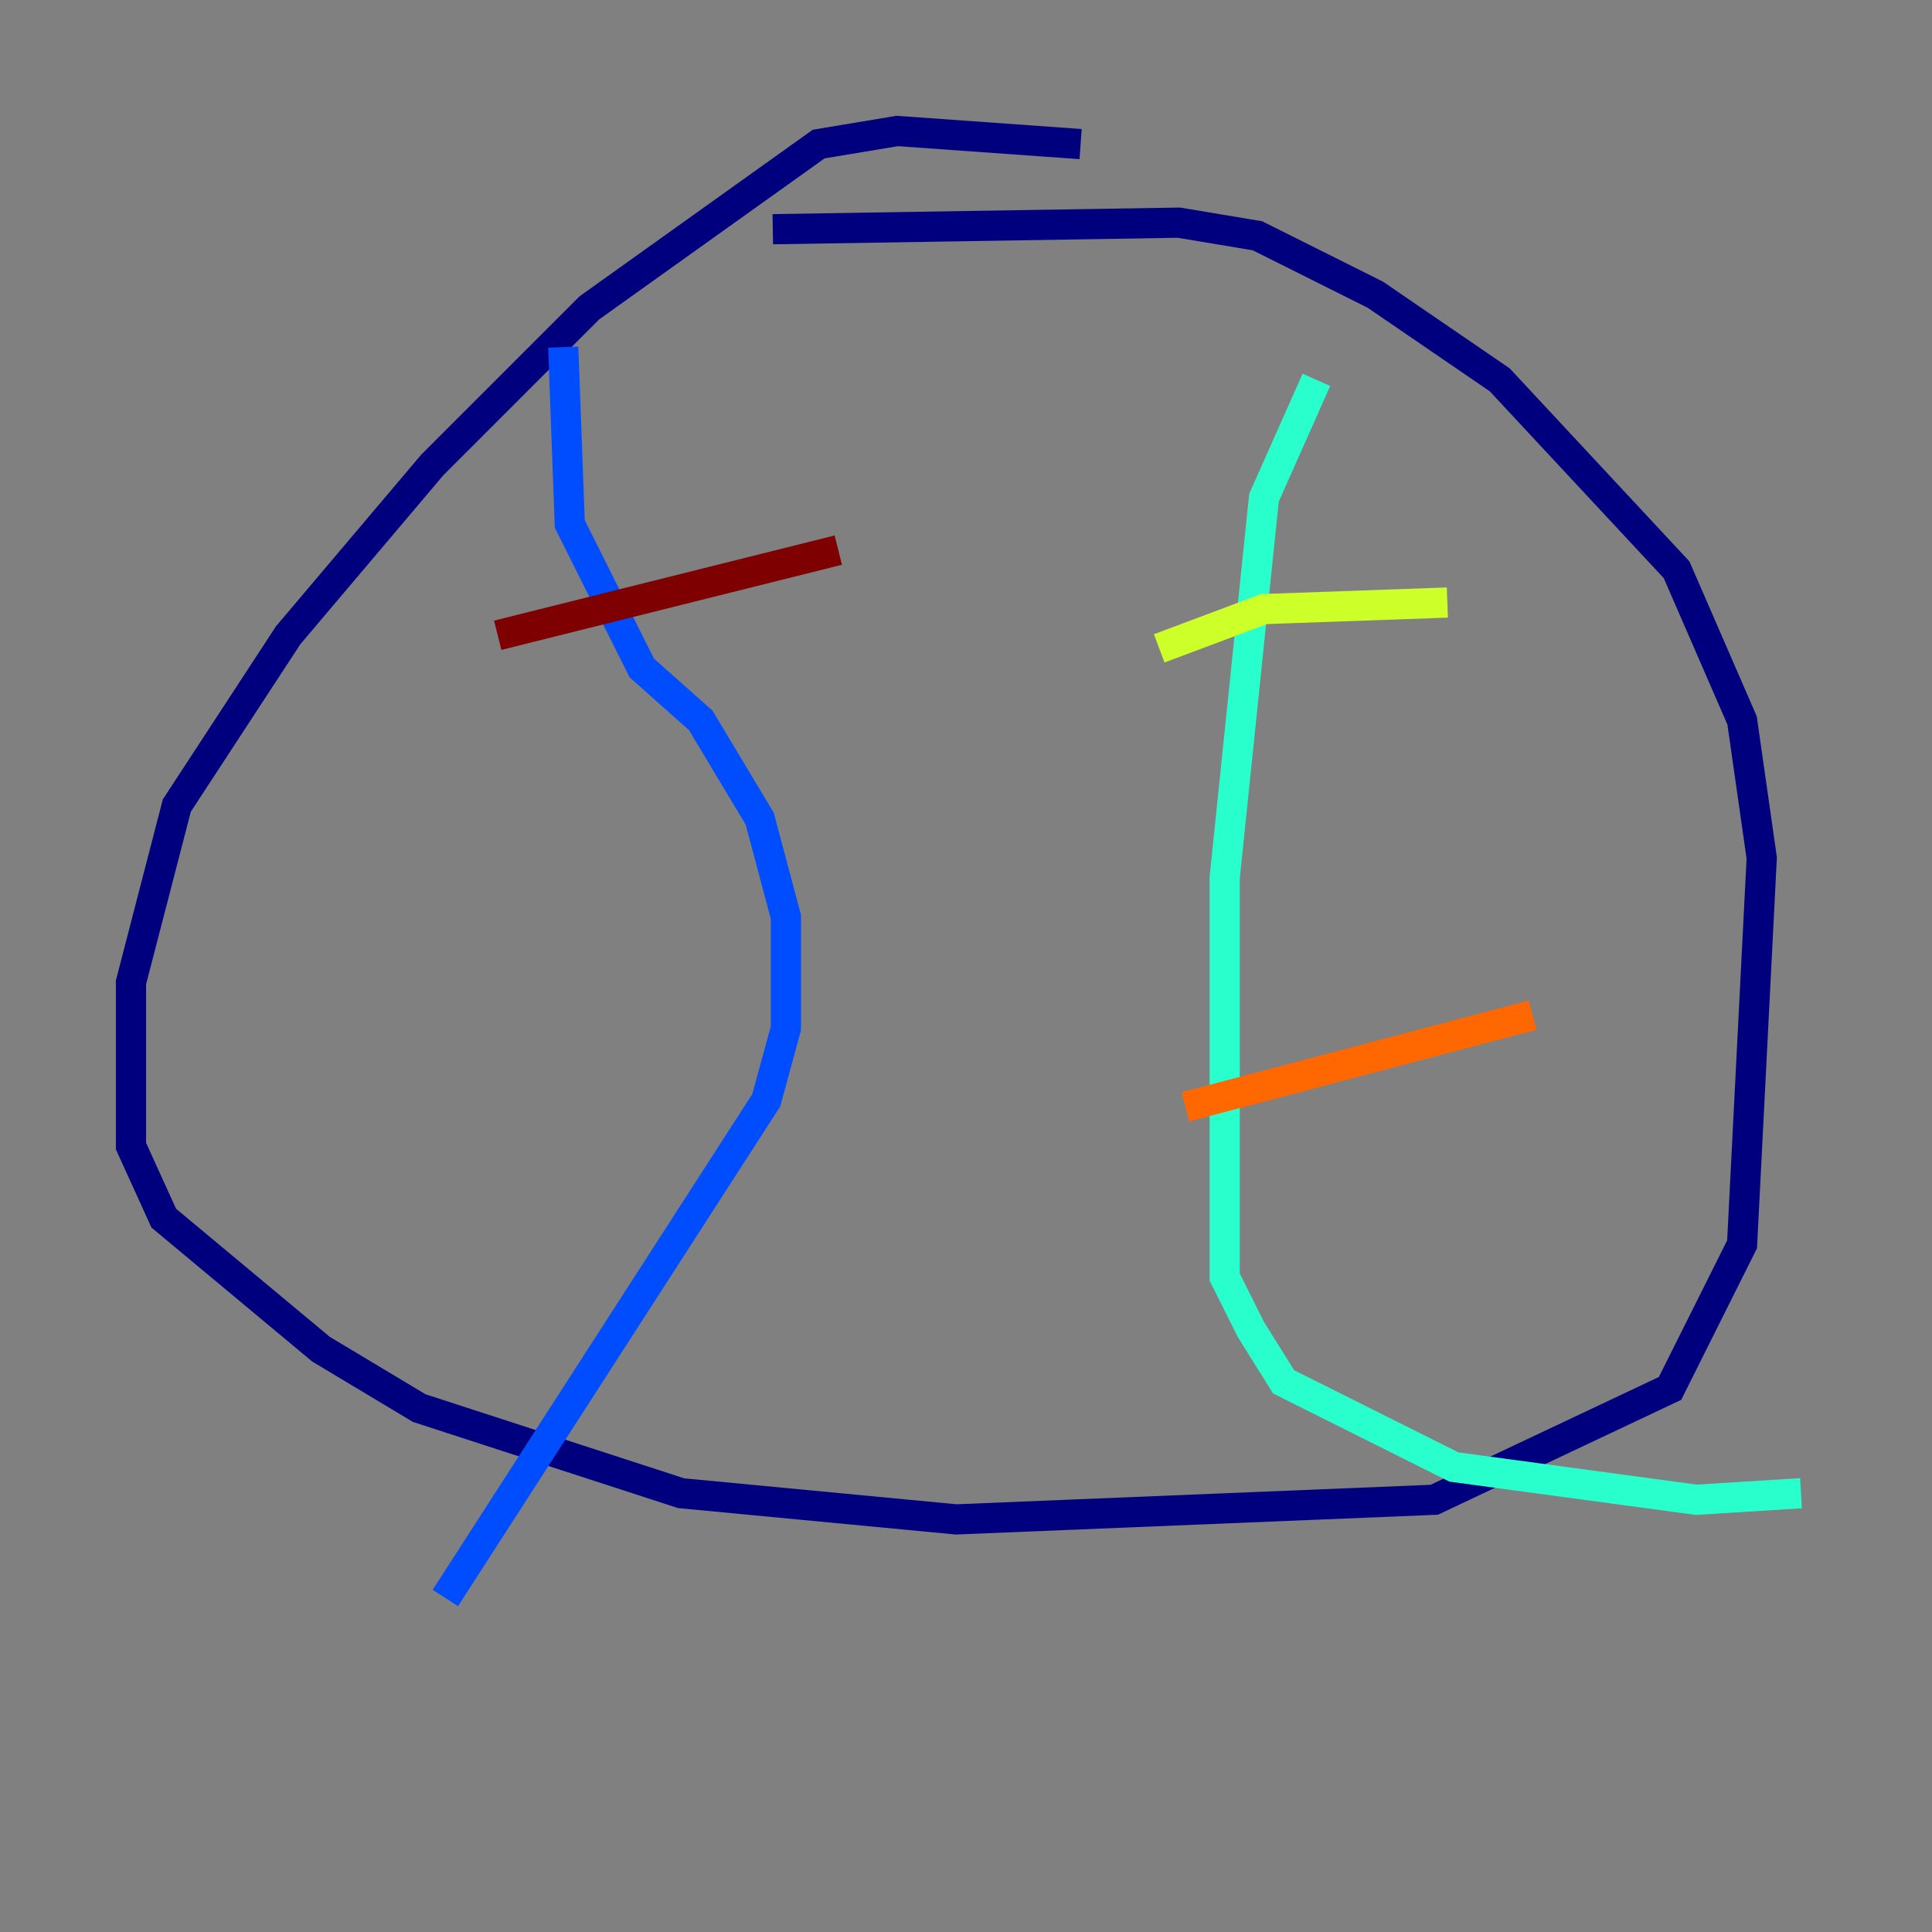 <?xml version="1.0" encoding="utf-8" ?>
<svg baseProfile="tiny" height="128" version="1.2" viewBox="0,0,128,128" width="128" xmlns="http://www.w3.org/2000/svg" xmlns:ev="http://www.w3.org/2001/xml-events" xmlns:xlink="http://www.w3.org/1999/xlink"><rect x="0" y="0" width="128" height="128" fill="#808080" stroke="none"/><defs /><polyline fill="none" points="71.593,9.546 59.444,8.678 54.237,9.546 39.051,20.393 28.637,30.807 19.091,42.088 11.715,53.37 8.678,65.085 8.678,75.932 10.848,80.705 21.261,89.383 27.77,93.288 45.125,98.929 63.349,100.664 95.024,99.363 110.644,91.986 115.417,82.441 116.719,56.841 115.417,47.729 111.078,37.749 99.363,25.166 91.119,19.525 83.308,15.62 78.102,14.752 51.2,15.186" stroke="#00007f" stroke-width="2" /><polyline fill="none" points="37.315,22.997 37.749,34.712 42.522,44.258 46.427,47.729 50.332,54.237 52.068,60.746 52.068,68.122 50.766,72.895 29.505,105.871" stroke="#004cff" stroke-width="2" /><polyline fill="none" points="87.214,25.166 83.742,32.976 81.139,58.142 81.139,84.61 82.875,88.081 85.044,91.552 96.325,97.193 112.38,99.363 119.322,98.929" stroke="#29ffcd" stroke-width="2" /><polyline fill="none" points="76.8,42.956 83.742,40.352 95.891,39.919" stroke="#cdff29" stroke-width="2" /><polyline fill="none" points="78.536,73.329 101.532,67.254" stroke="#ff6700" stroke-width="2" /><polyline fill="none" points="32.976,42.088 55.539,36.447" stroke="#7f0000" stroke-width="2" /></svg>